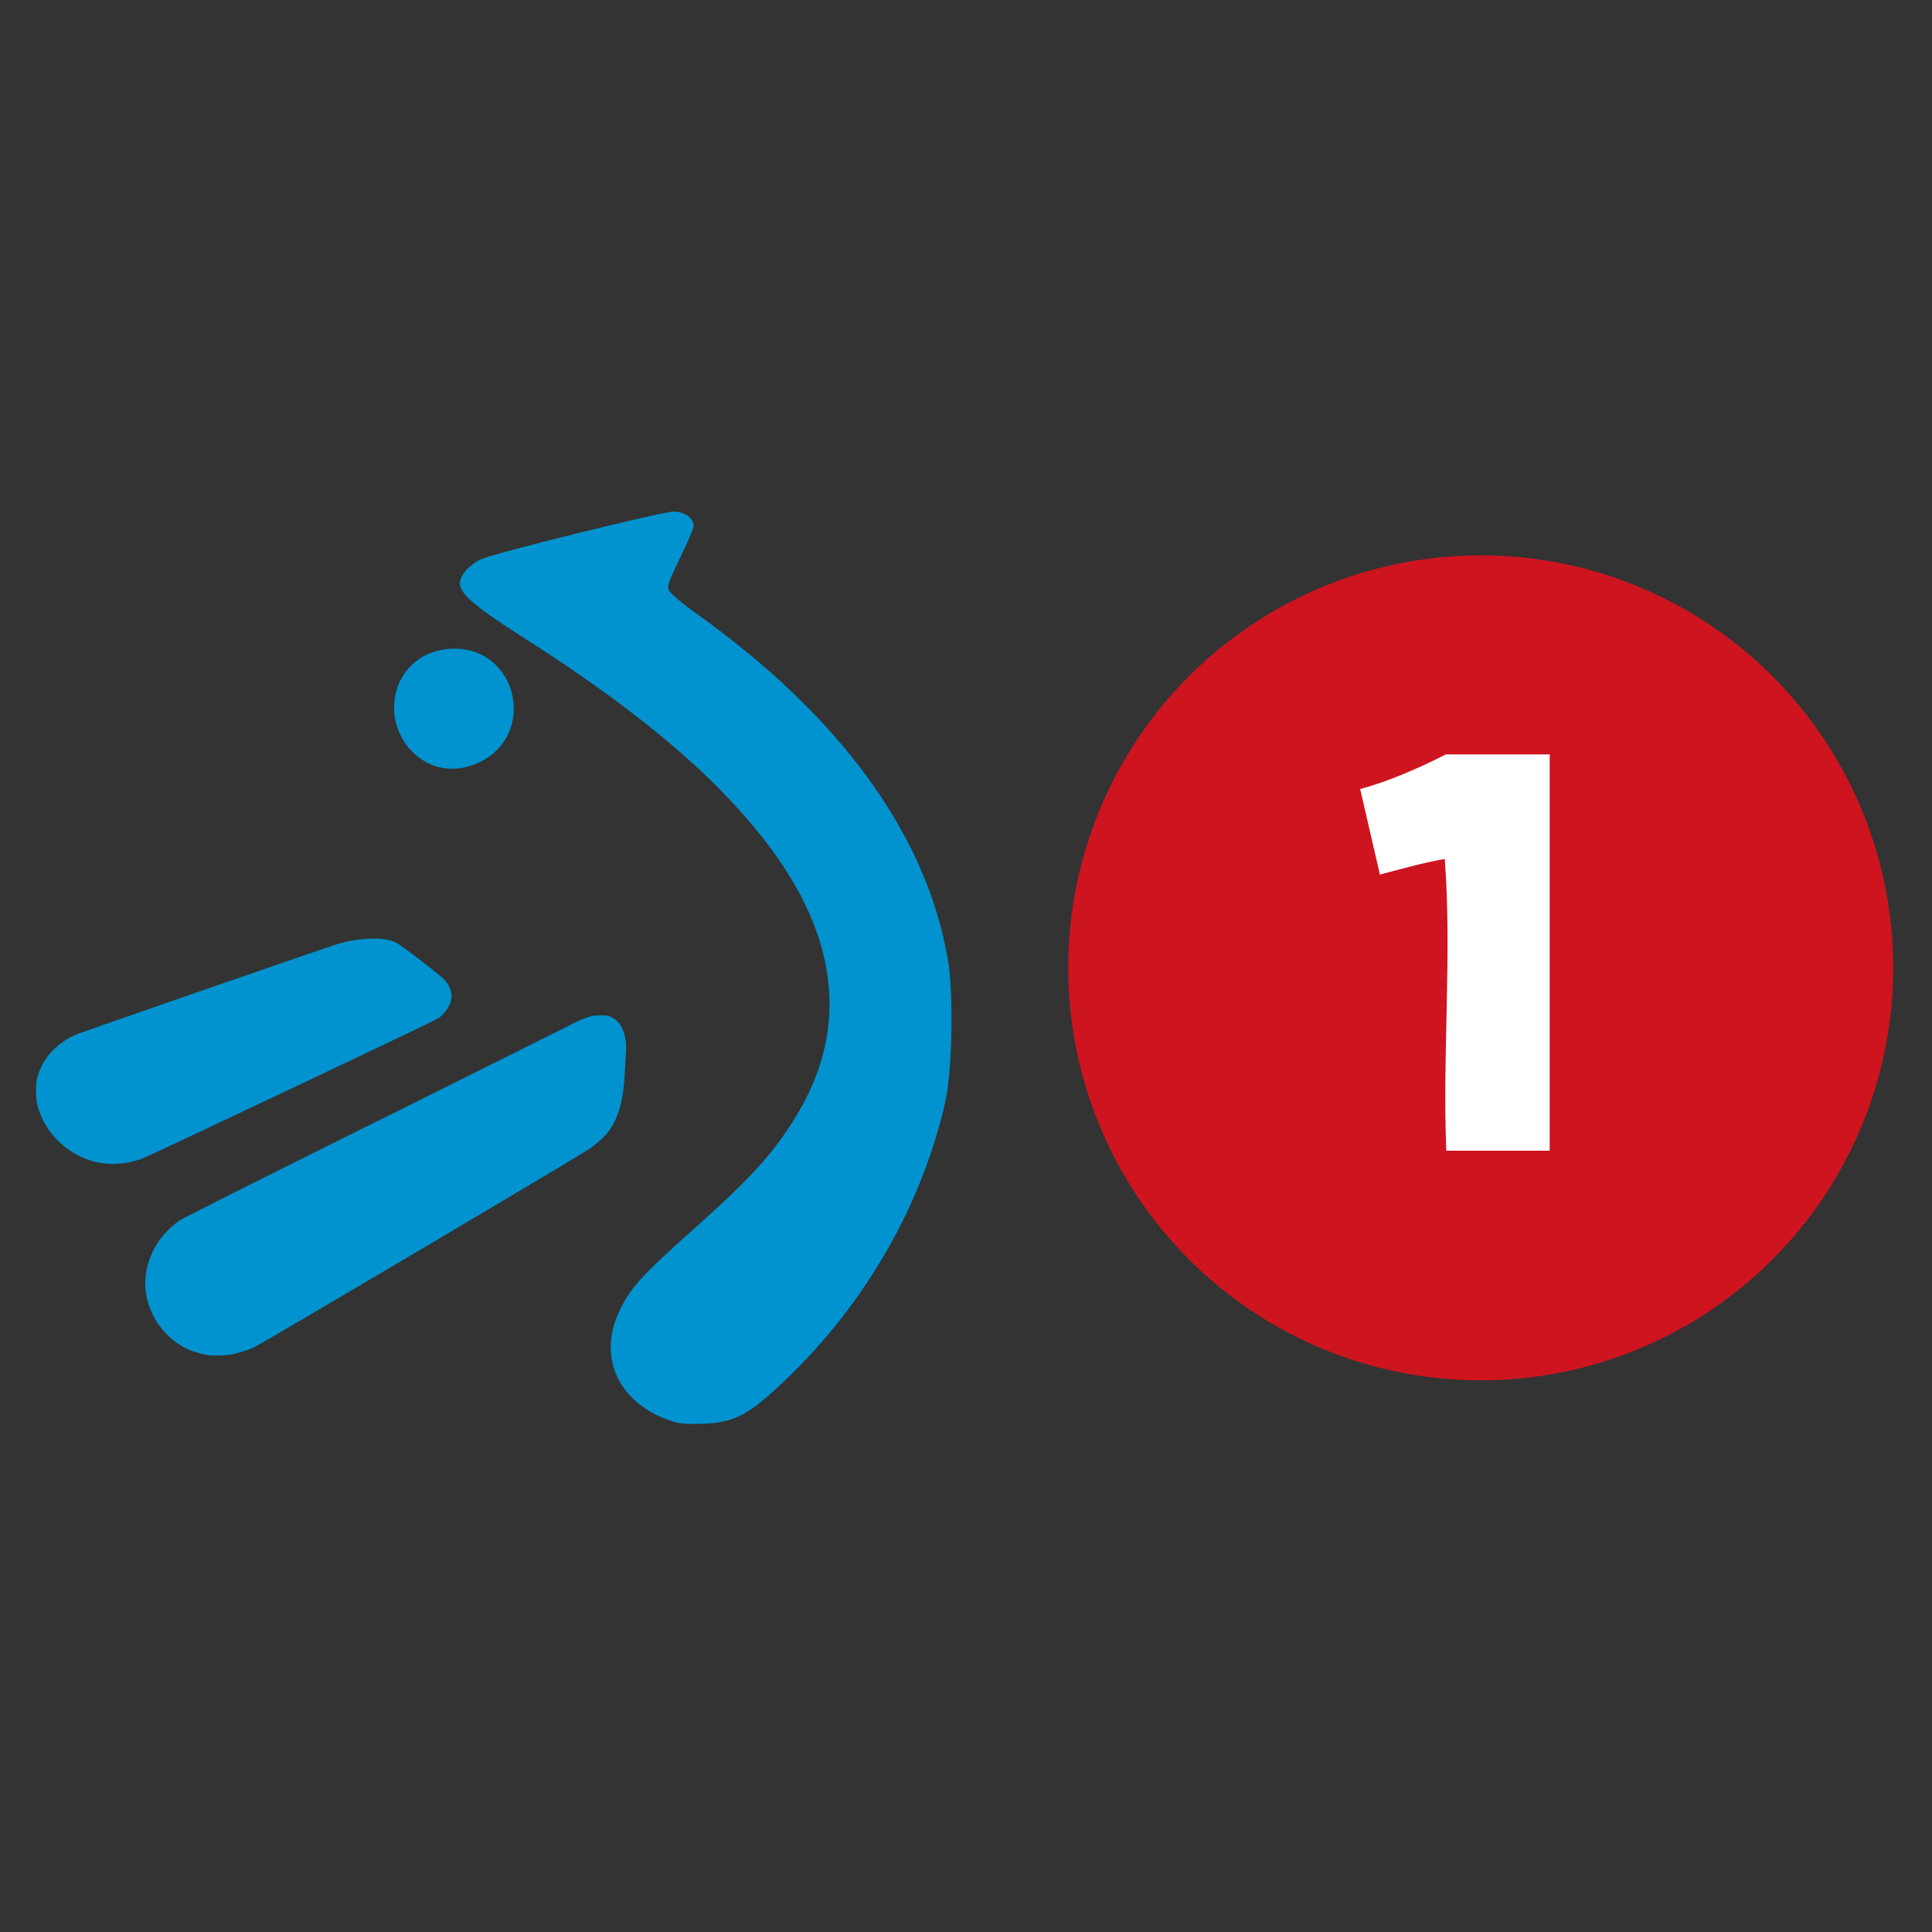 <?xml version="1.0" encoding="UTF-8" standalone="no"?>
<!-- Created with Inkscape (http://www.inkscape.org/) -->

<svg
   xmlns:dc="http://purl.org/dc/elements/1.1/"
   xmlns:cc="http://creativecommons.org/ns#"
   xmlns:rdf="http://www.w3.org/1999/02/22-rdf-syntax-ns#"
   xmlns:svg="http://www.w3.org/2000/svg"
   xmlns="http://www.w3.org/2000/svg"
   xmlns:sodipodi="http://sodipodi.sourceforge.net/DTD/sodipodi-0.dtd"
   xmlns:inkscape="http://www.inkscape.org/namespaces/inkscape"
   width="500mm"
   height="500mm"
   viewBox="0 0 500 500"
   version="1.1"
   id="svg8"
   inkscape:version="0.92.4 (5da689c313, 2019-01-14)"
   sodipodi:docname="vasco_etb1.svg">
  <rect x="0" y="0" width="500" height="500" fill="#333333" stroke="none"/>
  <defs
     id="defs2">
    <inkscape:perspective
       id="perspective10"
       inkscape:persp3d-origin="372.04726 : 350.78738 : 1"
       inkscape:vp_z="744.0945 : 526.18107 : 1"
       inkscape:vp_y="0 : 999.99996 : 0"
       inkscape:vp_x="0 : 526.18107 : 1"
       sodipodi:type="inkscape:persp3d" />
    <inkscape:perspective
       sodipodi:type="inkscape:persp3d"
       inkscape:vp_x="0 : 0.49999998 : 1"
       inkscape:vp_y="0 : 999.99996 : 0"
       inkscape:vp_z="1 : 0.49999998 : 1"
       inkscape:persp3d-origin="0.50000002 : 0.33333332 : 1"
       id="perspective2824" />
    <inkscape:perspective
       sodipodi:type="inkscape:persp3d"
       inkscape:vp_x="0 : 0.49999998 : 1"
       inkscape:vp_y="0 : 999.99996 : 0"
       inkscape:vp_z="1 : 0.49999998 : 1"
       inkscape:persp3d-origin="0.50000002 : 0.33333332 : 1"
       id="perspective3659" />
  </defs>
  <sodipodi:namedview
     id="base"
     pagecolor="#ffffff"
     bordercolor="#666666"
     borderopacity="1.0"
     inkscape:pageopacity="0.0"
     inkscape:pageshadow="2"
     inkscape:zoom="0.13467881"
     inkscape:cx="-3045.8634"
     inkscape:cy="117.32535"
     inkscape:document-units="mm"
     inkscape:current-layer="layer1"
     showgrid="false"
     showguides="true"
     inkscape:guide-bbox="true"
     inkscape:window-width="1920"
     inkscape:window-height="1017"
     inkscape:window-x="-8"
     inkscape:window-y="-8"
     inkscape:window-maximized="1"
     fit-margin-top="0"
     fit-margin-left="0"
     fit-margin-right="0"
     fit-margin-bottom="0" />
  <g
     inkscape:label="Capa 1"
     inkscape:groupmode="layer"
     id="layer1"
     transform="translate(-49.131,420.449)">
    <g
       id="g4530"
       transform="matrix(6.503,0,0,6.503,-260.377,-569.796)">
      <circle
         style="fill:#ce141f;fill-opacity:1;stroke:none;stroke-width:0.5;stroke-linecap:round;stroke-miterlimit:4;stroke-dasharray:none"
         id="circle3803"
         cx="106.522"
         cy="61.483"
         r="16.417" />
      <path
         style="fill:#ffffff;fill-opacity:1;stroke:none;stroke-width:0.144;stroke-linecap:round;stroke-miterlimit:4;stroke-dasharray:none"
         d="m 105.092,57.151 c -0.924,0.162 -1.612,0.367 -2.581,0.62 l -0.786,-3.405 c 1.72,-0.459 3.496,-1.432 3.409,-1.377 h 4.133 v 15.771 h -4.114 c -0.161,-3.857 0.23,-7.762 -0.061,-11.609 z"
         id="path3805"
         inkscape:connector-curvature="0"
         sodipodi:nodetypes="ccccccccc" />
      <g
         style="fill:#0093d0;fill-opacity:1;stroke:#0093d0"
         id="g3815"
         transform="matrix(0.776,0,0,0.776,223.203,-63.986)">
        <path
           style="fill:#0093d0;fill-opacity:1;fill-rule:nonzero;stroke:#0093d0;stroke-width:0.238;stroke-linejoin:miter;stroke-miterlimit:4;stroke-dasharray:none;stroke-opacity:1"
           d="m -192.264,184.653 c -2.317,-0.972 -3.198,-3.119 -2.172,-5.295 0.562,-1.191 1.11,-1.794 3.862,-4.249 3.028,-2.7 4.199,-4.019 5.377,-6.048 2.348,-4.048 2.04,-8.382 -0.907,-12.76 -2.555,-3.797 -6.778,-7.505 -13.211,-11.601 -2.419,-1.54 -3.278,-2.253 -3.278,-2.719 0,-0.388 0.464,-0.899 1.049,-1.154 0.741,-0.323 9.229,-2.418 9.797,-2.418 0.482,0 0.901,0.285 0.901,0.613 0,0.101 -0.317,0.836 -0.704,1.632 -0.616,1.267 -0.683,1.487 -0.538,1.753 0.091,0.167 0.726,0.704 1.411,1.192 7.407,5.281 11.811,11.348 12.879,17.738 0.287,1.72 0.213,5.637 -0.137,7.187 -1.187,5.262 -4.068,10.287 -8.129,14.179 -1.904,1.825 -2.602,2.195 -4.235,2.248 -0.979,0.032 -1.286,-0.015 -1.962,-0.299 z"
           id="path3807"
           inkscape:connector-curvature="0" />
        <path
           style="fill:#0093d0;fill-opacity:1;fill-rule:nonzero;stroke:#0093d0;stroke-width:0.238;stroke-linejoin:miter;stroke-miterlimit:4;stroke-dasharray:none;stroke-opacity:1"
           d="m -204.147,151.149 c -1.097,-0.475 -1.819,-1.581 -1.819,-2.787 0,-1.695 1.253,-2.925 2.98,-2.925 3.095,0 4.052,4.19 1.273,5.575 -0.818,0.407 -1.696,0.457 -2.434,0.137 z"
           id="path3809"
           inkscape:connector-curvature="0" />
        <path
           style="fill:#0093d0;fill-opacity:1;fill-rule:nonzero;stroke:#0093d0;stroke-width:0.238;stroke-linejoin:miter;stroke-miterlimit:4;stroke-dasharray:none;stroke-opacity:1"
           d="m -221.148,171.573 c -1.245,-0.225 -2.345,-1.073 -2.884,-2.223 -0.219,-0.468 -0.3,-0.829 -0.301,-1.346 -5.2e-4,-0.525 0.057,-0.775 0.285,-1.239 0.317,-0.644 0.897,-1.183 1.642,-1.527 0.236,-0.109 12.988,-4.524 13.501,-4.674 0.505,-0.148 1.006,-0.23 1.549,-0.254 0.577,-0.025 0.979,0.03 1.305,0.18 0.205,0.094 2.072,1.519 2.388,1.822 0.352,0.338 0.479,0.737 0.354,1.113 -0.086,0.258 -0.332,0.58 -0.569,0.742 -0.109,0.075 -3.133,1.523 -6.721,3.219 -8.638,4.083 -8.316,3.933 -8.655,4.04 -0.616,0.194 -1.322,0.249 -1.894,0.145 z"
           id="path3811"
           inkscape:connector-curvature="0" />
        <path
           style="fill:#0093d0;fill-opacity:1;fill-rule:nonzero;stroke:#0093d0;stroke-width:0.238;stroke-linejoin:miter;stroke-miterlimit:4;stroke-dasharray:none;stroke-opacity:1"
           d="m -215.628,181.428 c -0.25,-0.035 -0.692,-0.161 -0.939,-0.269 -1.412,-0.617 -2.322,-2.179 -2.143,-3.677 0.131,-1.091 0.737,-2.074 1.697,-2.75 0.12,-0.085 4.482,-2.273 9.693,-4.864 5.211,-2.59 9.786,-4.871 10.168,-5.068 0.902,-0.466 1.16,-0.554 1.638,-0.559 0.34,-0.004 0.378,0.003 0.56,0.105 0.342,0.19 0.545,0.542 0.619,1.079 0.021,0.149 0.03,0.36 0.021,0.471 -0.009,0.11 -0.034,0.586 -0.056,1.057 -0.058,1.241 -0.217,1.984 -0.573,2.678 -0.216,0.422 -0.656,0.873 -1.228,1.261 -0.651,0.442 -16.83,10.015 -17.184,10.167 -0.372,0.161 -0.851,0.3 -1.225,0.356 -0.251,0.038 -0.82,0.045 -1.05,0.013 v 0 z"
           id="path3813"
           inkscape:connector-curvature="0" />
      </g>
    </g>
  </g>
</svg>
